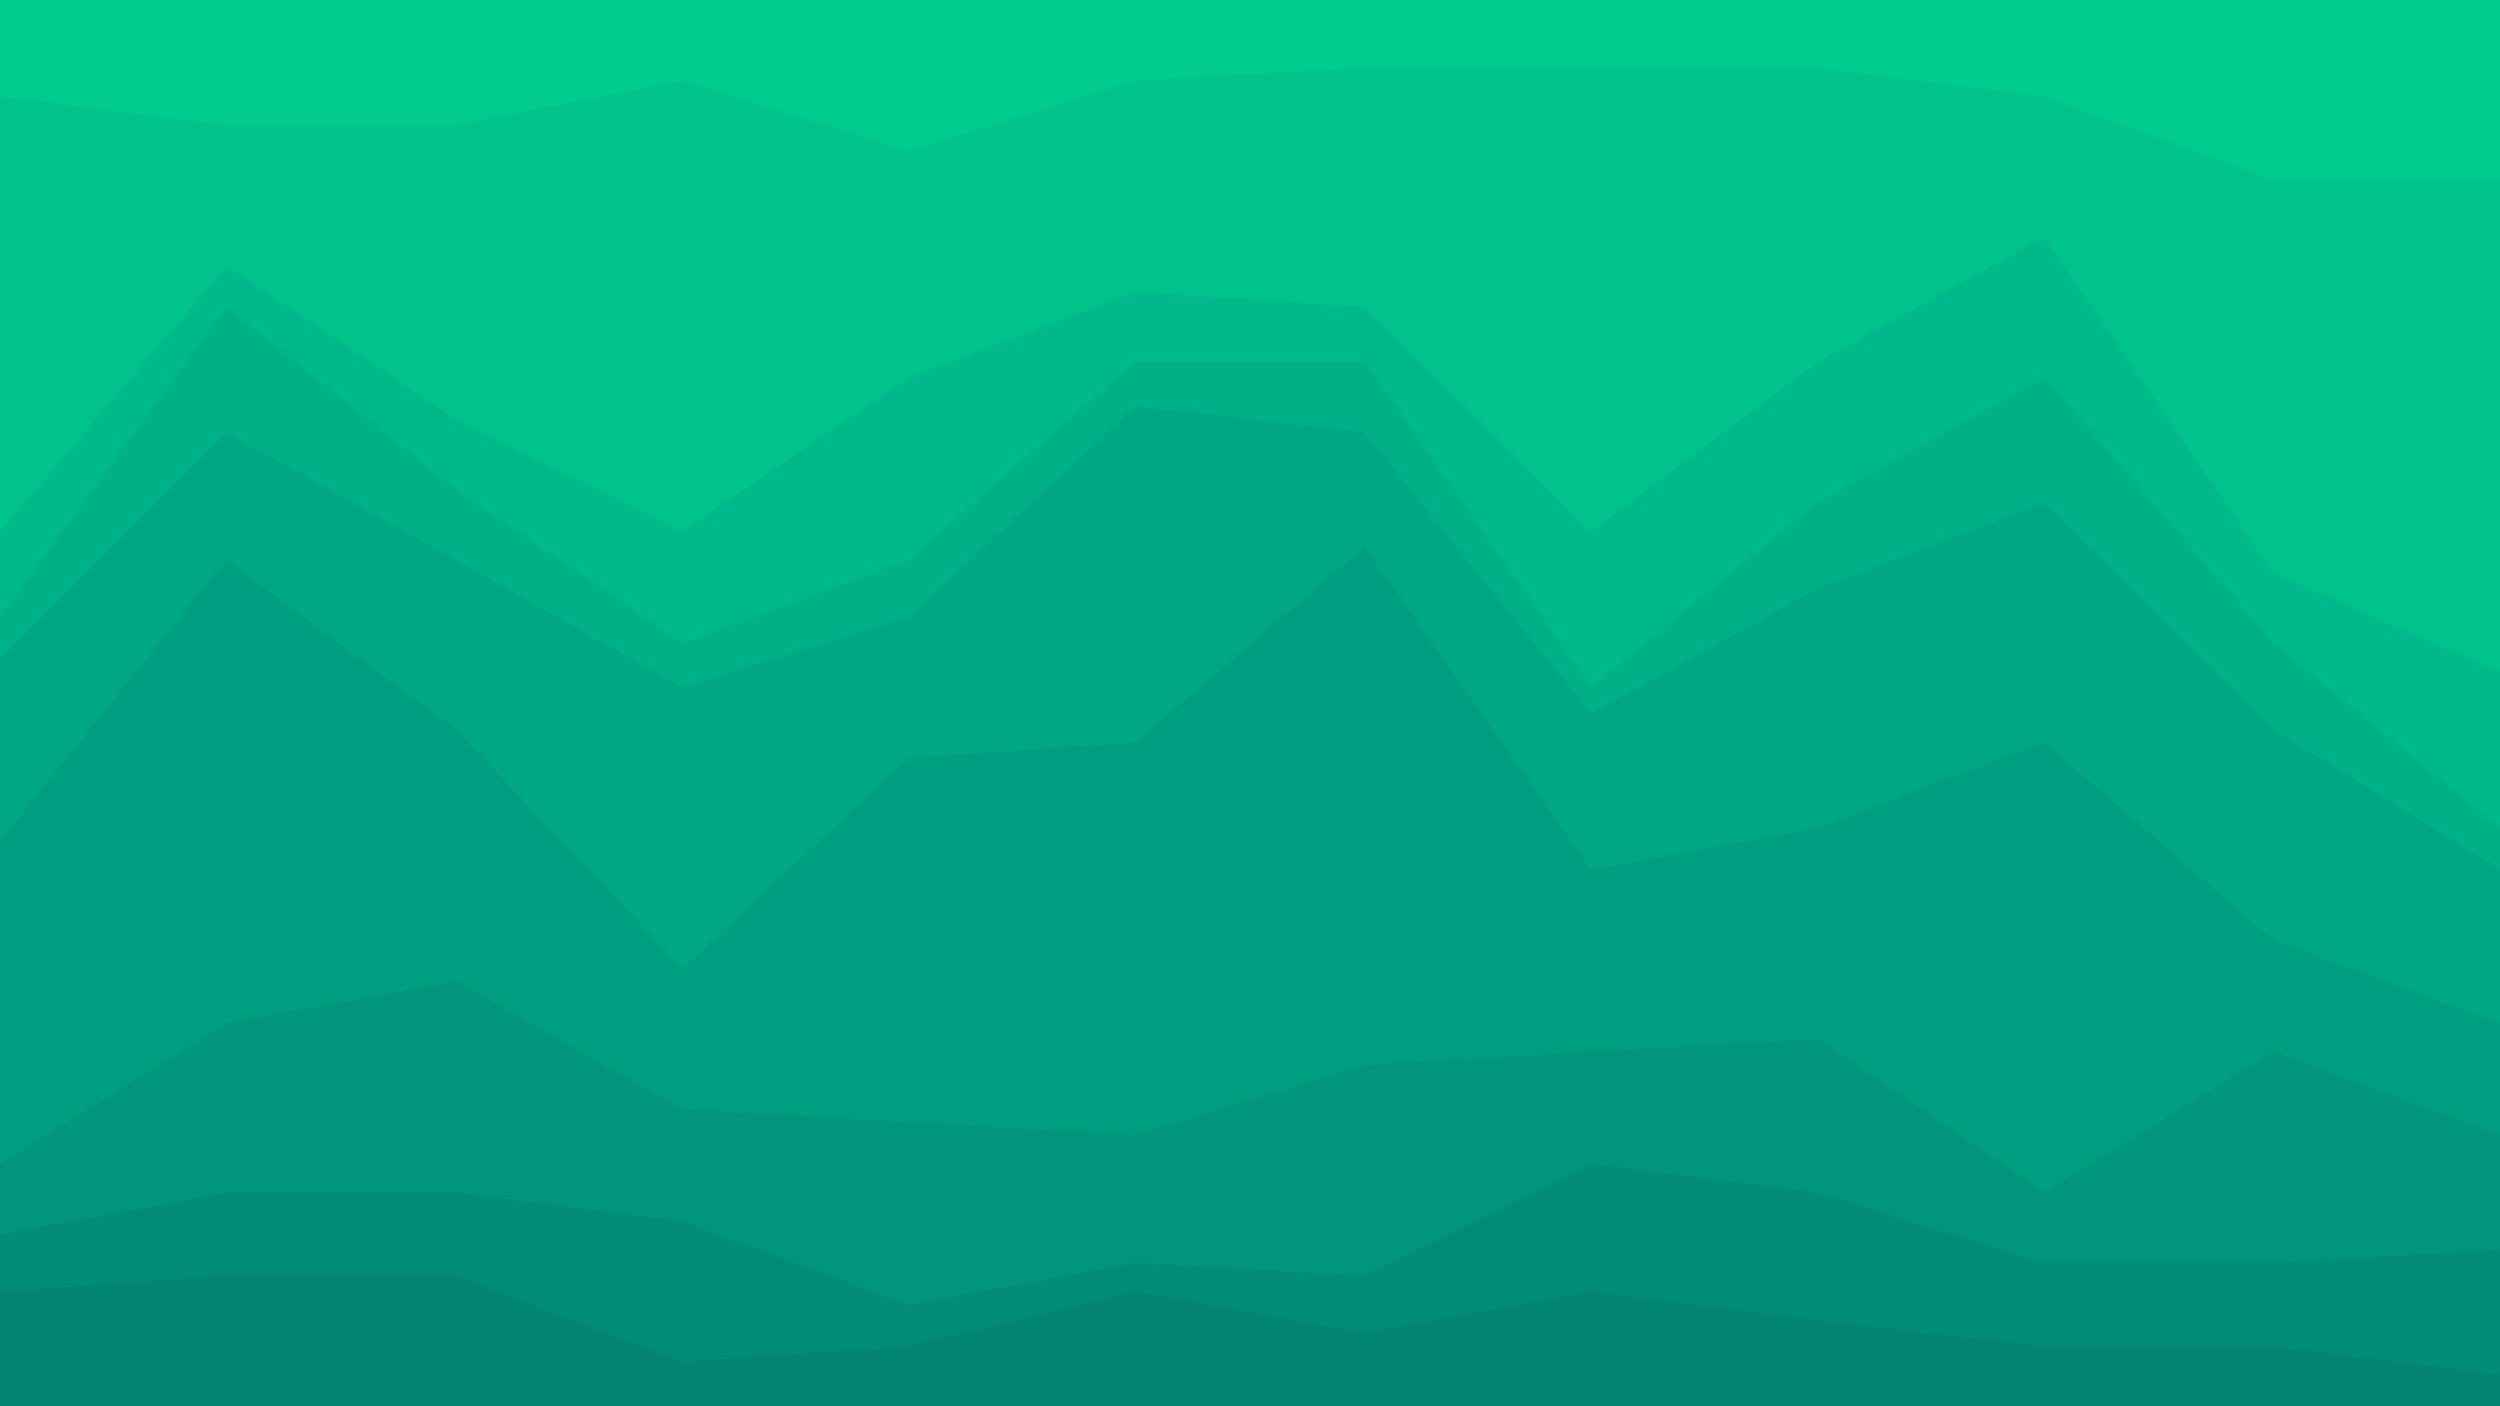 <svg id="visual" viewBox="0 0 960 540" width="960" height="540" xmlns="http://www.w3.org/2000/svg" xmlns:xlink="http://www.w3.org/1999/xlink" version="1.1"><path d="M0 39L87 50L175 50L262 33L349 60L436 33L524 28L611 28L698 28L785 39L873 71L960 71L960 0L873 0L785 0L698 0L611 0L524 0L436 0L349 0L262 0L175 0L87 0L0 0Z" fill="#00cc8e"></path><path d="M0 206L87 104L175 163L262 206L349 147L436 114L524 120L611 206L698 141L785 93L873 222L960 260L960 69L873 69L785 37L698 26L611 26L524 26L436 31L349 58L262 31L175 48L87 48L0 37Z" fill="#00c38c"></path><path d="M0 239L87 120L175 190L262 249L349 217L436 141L524 141L611 266L698 195L785 147L873 249L960 320L960 258L873 220L785 91L698 139L611 204L524 118L436 112L349 145L262 204L175 161L87 102L0 204Z" fill="#00b98a"></path><path d="M0 255L87 168L175 217L262 266L349 239L436 158L524 168L611 276L698 228L785 195L873 282L960 336L960 318L873 247L785 145L698 193L611 264L524 139L436 139L349 215L262 247L175 188L87 118L0 237Z" fill="#00b087"></path><path d="M0 325L87 217L175 282L262 374L349 293L436 287L524 212L611 336L698 320L785 287L873 363L960 395L960 334L873 280L785 193L698 226L611 274L524 166L436 156L349 237L262 264L175 215L87 166L0 253Z" fill="#00a784"></path><path d="M0 449L87 395L175 379L262 428L349 433L436 438L524 411L611 406L698 401L785 460L873 406L960 438L960 393L873 361L785 285L698 318L611 334L524 210L436 285L349 291L262 372L175 280L87 215L0 323Z" fill="#009e80"></path><path d="M0 476L87 460L175 460L262 471L349 503L436 487L524 492L611 449L698 460L785 487L873 487L960 482L960 436L873 404L785 458L698 399L611 404L524 409L436 436L349 431L262 426L175 377L87 393L0 447Z" fill="#00957c"></path><path d="M0 498L87 492L175 492L262 525L349 519L436 498L524 514L611 498L698 509L785 519L873 519L960 530L960 480L873 485L785 485L698 458L611 447L524 490L436 485L349 501L262 469L175 458L87 458L0 474Z" fill="#008c78"></path><path d="M0 541L87 541L175 541L262 541L349 541L436 541L524 541L611 541L698 541L785 541L873 541L960 541L960 528L873 517L785 517L698 507L611 496L524 512L436 496L349 517L262 523L175 490L87 490L0 496Z" fill="#038373"></path></svg>